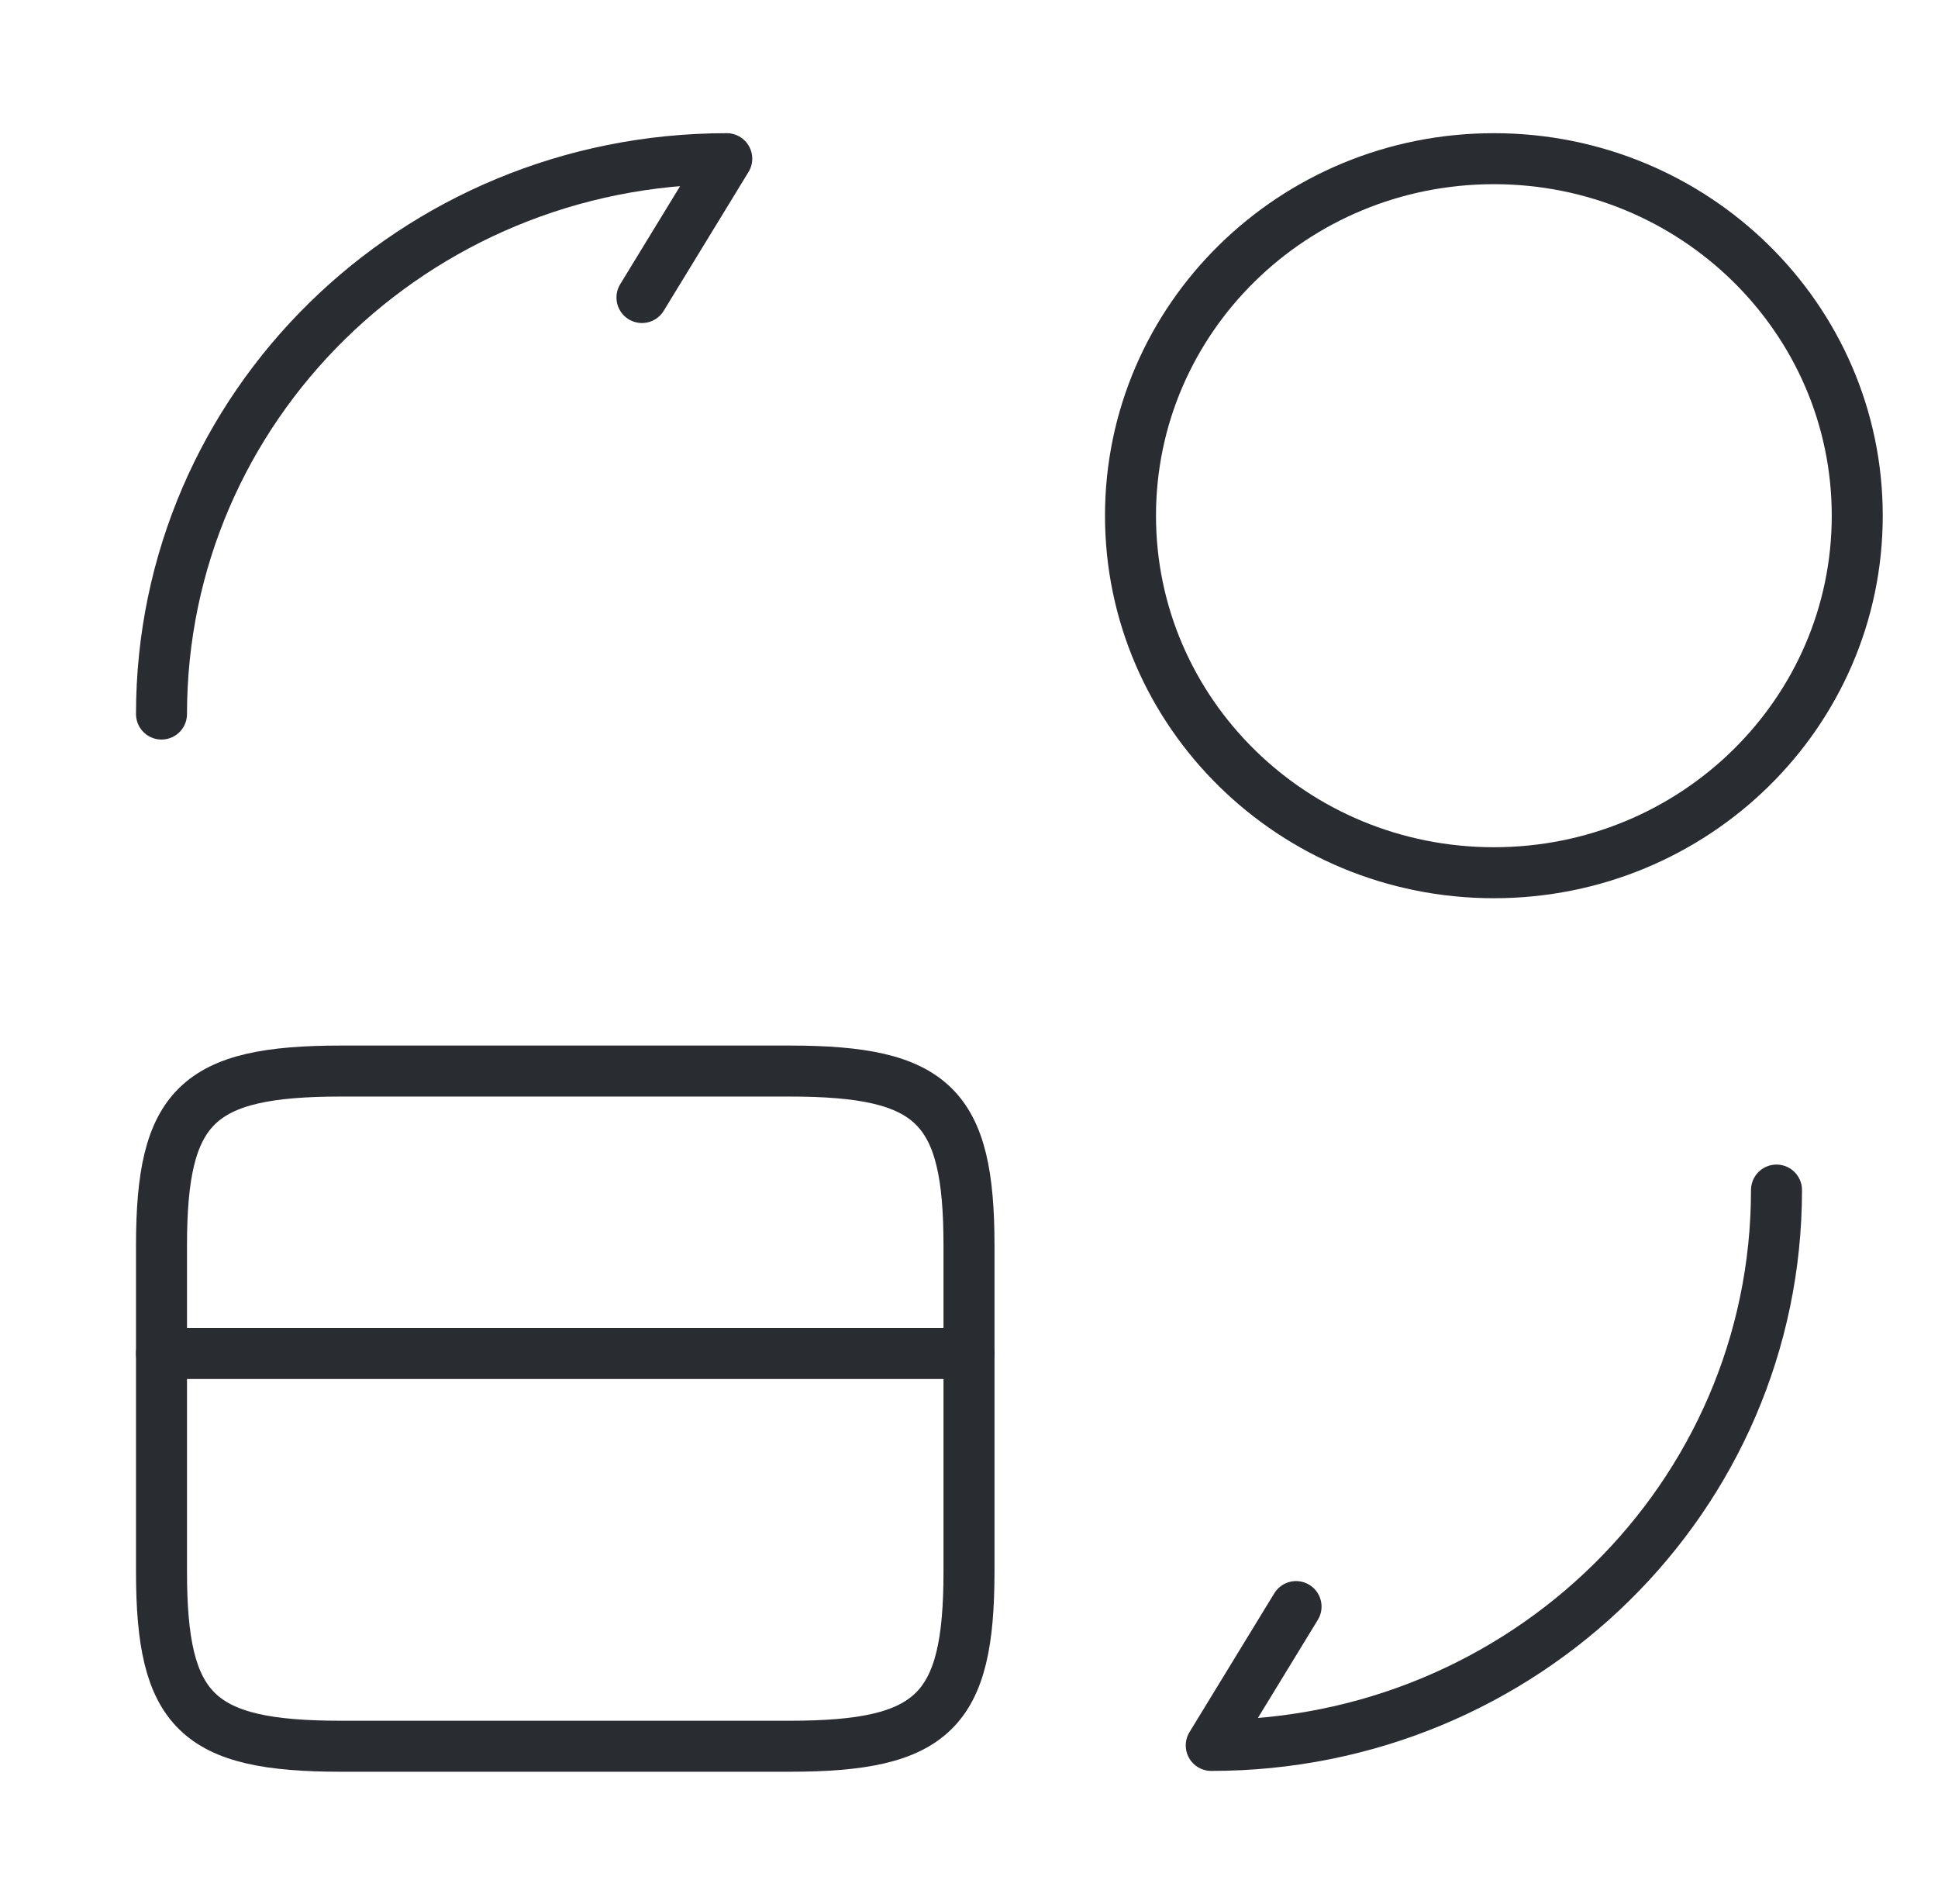 <svg width="57" height="56" viewBox="0 0 57 56" fill="none" xmlns="http://www.w3.org/2000/svg">
<path d="M4.75 39.807H28.5" stroke="#292D32" stroke-width="1.5" stroke-miterlimit="10" stroke-linecap="round" stroke-linejoin="round"/>
<path d="M10.022 31.5H23.228C27.455 31.5 28.5 32.527 28.5 36.633V46.223C28.5 50.33 27.455 51.357 23.228 51.357H10.022C5.795 51.357 4.75 50.33 4.75 46.223V36.633C4.75 32.527 5.795 31.5 10.022 31.5Z" stroke="#292D32" stroke-width="1.5" stroke-linecap="round" stroke-linejoin="round"/>
<path d="M52.25 35C52.25 44.03 44.816 51.333 35.625 51.333L38.119 47.25" stroke="#292D32" stroke-width="1.5" stroke-linecap="round" stroke-linejoin="round"/>
<path d="M4.75 21C4.75 11.97 12.184 4.667 21.375 4.667L18.881 8.75" stroke="#292D32" stroke-width="1.5" stroke-linecap="round" stroke-linejoin="round"/>
<path d="M43.938 25.667C49.84 25.667 54.625 20.966 54.625 15.167C54.625 9.368 49.84 4.667 43.938 4.667C38.035 4.667 33.25 9.368 33.25 15.167C33.25 20.966 38.035 25.667 43.938 25.667Z" stroke="#292D32" stroke-width="1.5" stroke-linecap="round" stroke-linejoin="round"/>
</svg>
